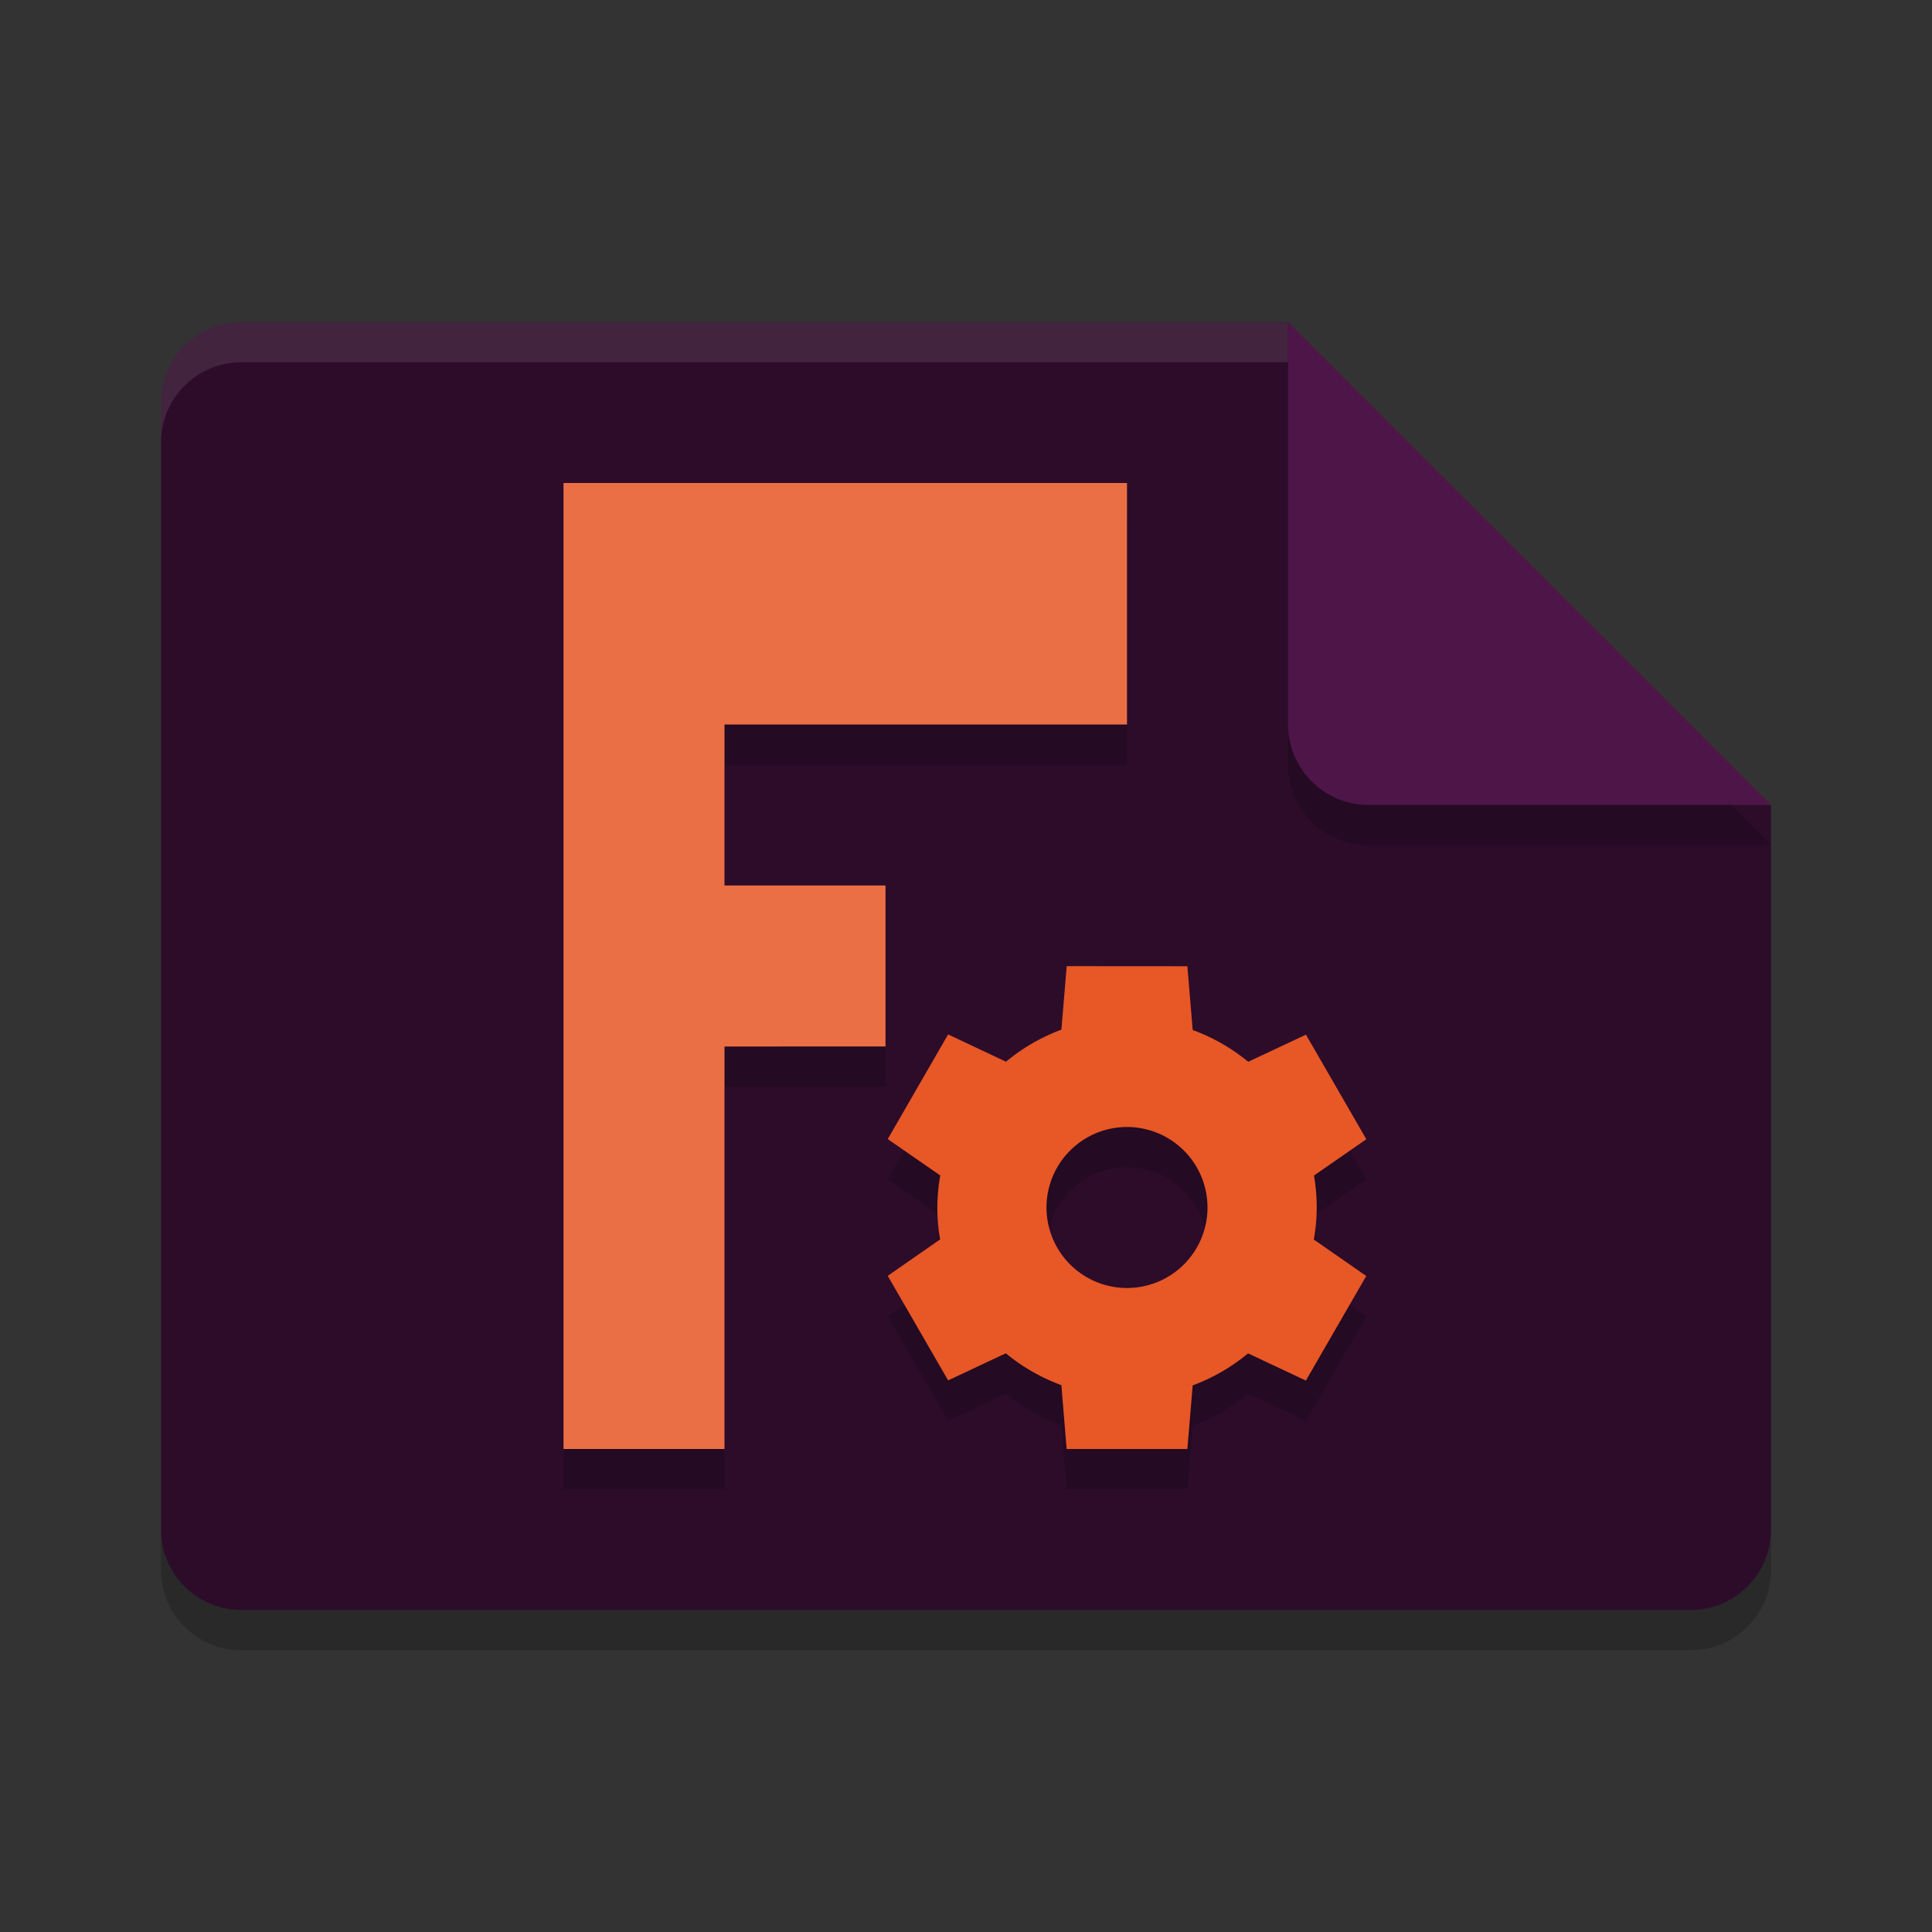 <svg xmlns="http://www.w3.org/2000/svg" width="24" height="24" version="1">
 <rect width="100%" height="100%" fill="#333333" stroke="none"/>
 <path style="opacity:0.2" d="m 22,19.5 c 0,0.554 -0.446,1 -1,1 H 3 c -0.554,0 -1,-0.446 -1,-1 v -14 c 0,-0.554 0.446,-1 1,-1 h 13 l 0.5,5.5 5.5,0.5 z"/>
 <path style="fill:#2d0c2a" d="m 22,19 c 0,0.554 -0.446,1 -1,1 H 3 C 2.446,20 2,19.554 2,19 V 5 C 2,4.446 2.446,4 3,4 H 16 L 16.5,9.5 22,10 Z"/>
 <path style="opacity:0.2" d="m 7,6.5 v 12 h 2 v -5 h 2 v -2 H 9 v -2 h 5 v -3 z m 6.25,6.002 -0.066,0.789 a 2.357,2.357 0 0 0 -0.688,0.398 l -0.719,-0.338 -0.75,1.299 0.652,0.453 A 2.357,2.357 0 0 0 11.643,15.5 a 2.357,2.357 0 0 0 0.035,0.398 l -0.65,0.453 0.75,1.297 0.717,-0.336 a 2.357,2.357 0 0 0 0.689,0.396 L 13.25,18.5 h 1.5 l 0.066,-0.789 a 2.357,2.357 0 0 0 0.688,-0.398 l 0.719,0.336 0.75,-1.297 -0.652,-0.453 A 2.357,2.357 0 0 0 16.357,15.5 2.357,2.357 0 0 0 16.322,15.102 l 0.65,-0.451 -0.75,-1.299 -0.717,0.338 A 2.357,2.357 0 0 0 14.816,13.295 L 14.75,12.502 Z M 14,14.5 a 1,1 0 0 1 1,1 1,1 0 0 1 -1,1 1,1 0 0 1 -1,-1 1,1 0 0 1 1,-1 z"/>
 <path style="opacity:0.1;fill:#ffffff" d="M 3,4 C 2.446,4 2,4.446 2,5 v 0.5 c 0,-0.554 0.446,-1 1,-1 H 16 V 4 Z"/>
 <path style="opacity:0.2" d="m 22,10.5 h -5 c -0.552,0 -1,-0.448 -1,-1 v -5 z"/>
 <path style="fill:#4d1548" d="M 22,10 H 17 C 16.448,10 16,9.552 16,9 V 4 Z"/>
 <path style="fill:#e85726" d="m 9.751,12.5 -10e-4,0.002 h 10e-4 z"/>
 <path style="fill:#eb6f45" d="m 7,6 h 7 V 9 H 9 V 11 h 2 v 2 H 9 v 5 H 7 Z"/>
 <path style="fill:#e85726" d="m 13.251,12.002 -0.066,0.789 a 2.357,2.357 0 0 0 -0.688,0.398 l -0.719,-0.339 -0.75,1.3 0.652,0.452 a 2.357,2.357 0 0 0 -0.036,0.397 2.357,2.357 0 0 0 0.034,0.398 l -0.65,0.452 0.75,1.299 0.717,-0.337 a 2.357,2.357 0 0 0 0.69,0.396 L 13.25,18 h 1.5 l 0.066,-0.79 a 2.357,2.357 0 0 0 0.688,-0.398 l 0.718,0.338 0.75,-1.299 -0.651,-0.453 a 2.357,2.357 0 0 0 0.036,-0.397 2.357,2.357 0 0 0 -0.034,-0.398 l 0.65,-0.451 -0.75,-1.299 -0.717,0.337 a 2.357,2.357 0 0 0 -0.69,-0.395 l -0.066,-0.792 z m 0.749,1.998 a 1,1 0 0 1 1,1 1,1 0 0 1 -1,1 1,1 0 0 1 -1,-1 1,1 0 0 1 1,-1 z"/>
</svg>
